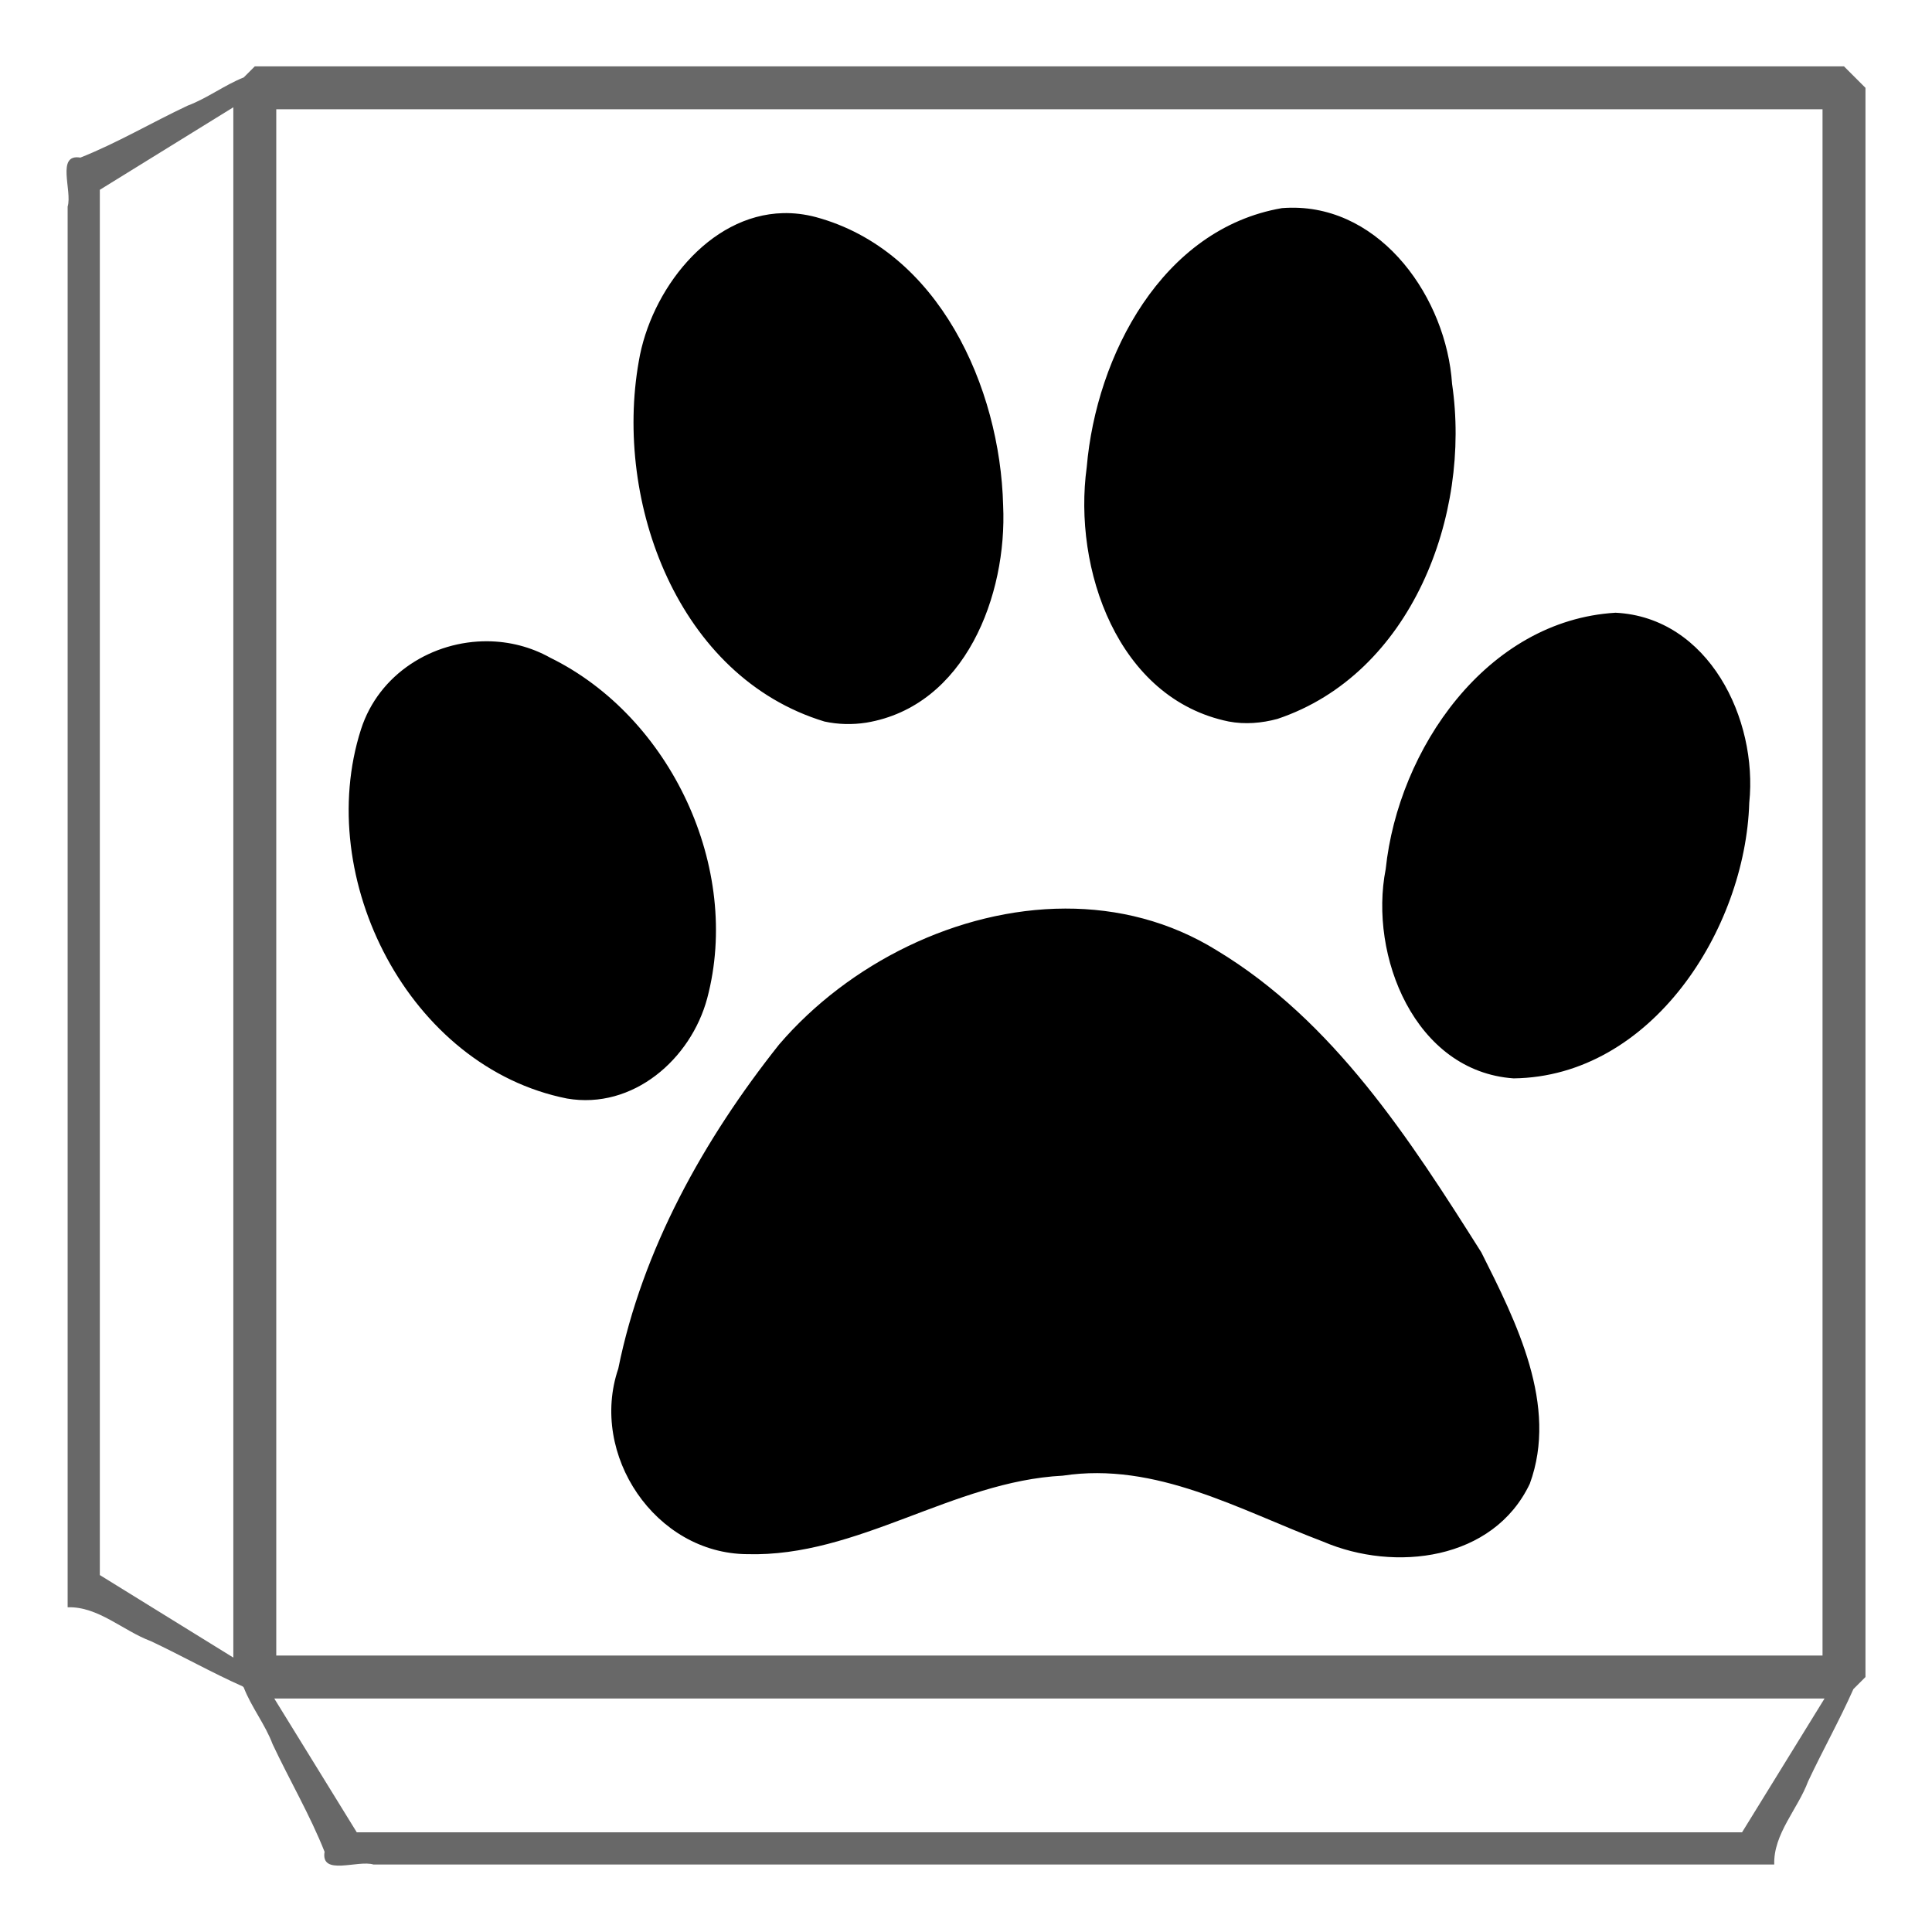 <?xml version="1.0" encoding="UTF-8" standalone="no"?>
<!-- Created with Inkscape (http://www.inkscape.org/) -->

<svg
   xmlns:dc="http://purl.org/dc/elements/1.1/"
   xmlns:cc="http://creativecommons.org/ns#"
   xmlns:rdf="http://www.w3.org/1999/02/22-rdf-syntax-ns#"
   xmlns:svg="http://www.w3.org/2000/svg"
   xmlns="http://www.w3.org/2000/svg"
   xmlns:sodipodi="http://sodipodi.sourceforge.net/DTD/sodipodi-0.dtd"
   xmlns:inkscape="http://www.inkscape.org/namespaces/inkscape"
   width="180"
   height="180"
   id="svg1650"
   version="1.1"
   inkscape:version="0.48.4 r9939"
   sodipodi:docname="logo.svg"
   inkscape:export-filename="logo-180.png"
   inkscape:export-xdpi="90"
   inkscape:export-ydpi="90">
  <defs
     id="defs1652" />
  <sodipodi:namedview
     id="base"
     pagecolor="#ffffff"
     bordercolor="#666666"
     borderopacity="1.0"
     inkscape:pageopacity="0.0"
     inkscape:pageshadow="2"
     inkscape:zoom="4.2666667"
     inkscape:cx="90"
     inkscape:cy="90"
     inkscape:document-units="px"
     inkscape:current-layer="layer1"
     showgrid="false"
     fit-margin-top="0"
     fit-margin-left="0"
     fit-margin-right="0"
     fit-margin-bottom="0"
     inkscape:window-width="1187"
     inkscape:window-height="919"
     inkscape:window-x="158"
     inkscape:window-y="72"
     inkscape:window-maximized="0" />
  <g
     inkscape:label="Layer 1"
     inkscape:groupmode="layer"
     id="layer1"
     transform="translate(-118.999,-479.879)">
    <g
       id="g3784"
       transform="translate(-1.886,2.245)">
      <path
         inkscape:connector-curvature="0"
         id="path1575"
         d="m 241.157,496.985 c -0.275,0.003 -0.557,0.017 -0.837,0.039 -11.161,1.926 -17.297,13.728 -18.187,24.135 -1.299,9.443 2.862,21.581 13.231,23.697 1.504,0.286 3.067,0.155 4.537,-0.243 12.486,-4.187 18.073,-18.974 16.269,-31.223 -0.525,-7.911 -6.488,-16.514 -15.013,-16.405 z m -47.316,0.506 c -6.94,0.17 -12.346,7.209 -13.445,13.825 -2.318,13.108 3.645,29.395 17.301,33.54 1.279,0.278 2.602,0.307 3.894,0.107 9.23,-1.538 13.14,-11.887 12.754,-20.241 -0.278,-11.02 -6.002,-23.763 -17.447,-26.861 -1.046,-0.277 -2.066,-0.394 -3.057,-0.37 z m 77.556,37.23 c -12.005,0.718 -20.236,12.697 -21.409,23.882 -1.589,8.067 2.712,18.857 11.917,19.501 12.835,-0.158 21.591,-13.873 21.954,-25.674 0.812,-7.805 -3.786,-17.279 -12.462,-17.71 z m -105.079,2.658 c -5.108,-0.044 -10.131,3.015 -11.8,8.207 -4.453,13.889 4.489,31.478 19.199,34.397 6.139,1.051 11.534,-3.664 13.056,-9.337 3.226,-12.133 -3.4,-26.222 -14.614,-31.729 -1.827,-1.025 -3.843,-1.521 -5.842,-1.538 z m 53.82,24.904 c -10.013,0.021 -20.183,5.103 -26.667,12.666 -7.003,8.816 -12.739,19.075 -14.983,30.201 -2.726,8.009 3.453,17.226 12.014,17.281 10.299,0.286 19.151,-6.786 29.393,-7.312 8.689,-1.325 16.469,3.195 24.281,6.153 6.651,2.845 15.842,1.755 19.238,-5.403 2.671,-7.296 -1.26,-15.076 -4.517,-21.555 -6.643,-10.517 -13.76,-21.57 -24.651,-28.137 -4.366,-2.706 -9.217,-3.905 -14.107,-3.894 z"
         style="fill:#000000;fill-opacity:1;stroke:none" />
      <path
         transform="translate(118.999,479.879)"
         id="rect2983"
         d="m 25.625,3.938 -1.031,1.031 c -1.777,0.704 -3.432,1.96 -5.219,2.625 -3.348,1.574 -6.598,3.497 -10,4.844 C 7.08,12.056 8.64,15.539 8.188,17 l 0,130.5 c 2.855,-0.088 5.145,2.186 7.75,3.156 2.872,1.35 5.674,2.935 8.562,4.219 l 0.094,0.094 c 0.696,1.813 2.011,3.464 2.688,5.281 1.574,3.348 3.497,6.629 4.844,10.031 -0.381,2.295 3.102,0.735 4.562,1.188 l 130.5,0 c -0.088,-2.855 2.186,-5.145 3.156,-7.75 1.35,-2.872 2.935,-5.705 4.219,-8.594 l 1.125,-1.125 0,-148.062 -2,-2 -148.062,0 z m -2,3.812 0,144.438 -12.438,-7.688 0,-129.062 L 23.625,7.75 z m 4,0.188 144.062,0 0,144.062 -144.062,0 0,-144.062 z M 27.438,156 l 144.438,0 -7.688,12.469 -129.062,0 L 27.438,156 z"
         style="font-size:medium;font-style:normal;font-variant:normal;font-weight:normal;font-stretch:normal;text-indent:0;text-align:start;text-decoration:none;line-height:normal;letter-spacing:normal;word-spacing:normal;text-transform:none;direction:ltr;block-progression:tb;writing-mode:lr-tb;text-anchor:start;baseline-shift:baseline;color:#000000;fill:#686868;fill-opacity:1;stroke:none;stroke-width:4;marker:none;visibility:visible;display:inline;overflow:visible;enable-background:accumulate;font-family:Sans;-inkscape-font-specification:Sans"
         inkscape:connector-curvature="0" />
    </g>
  </g>
</svg>
